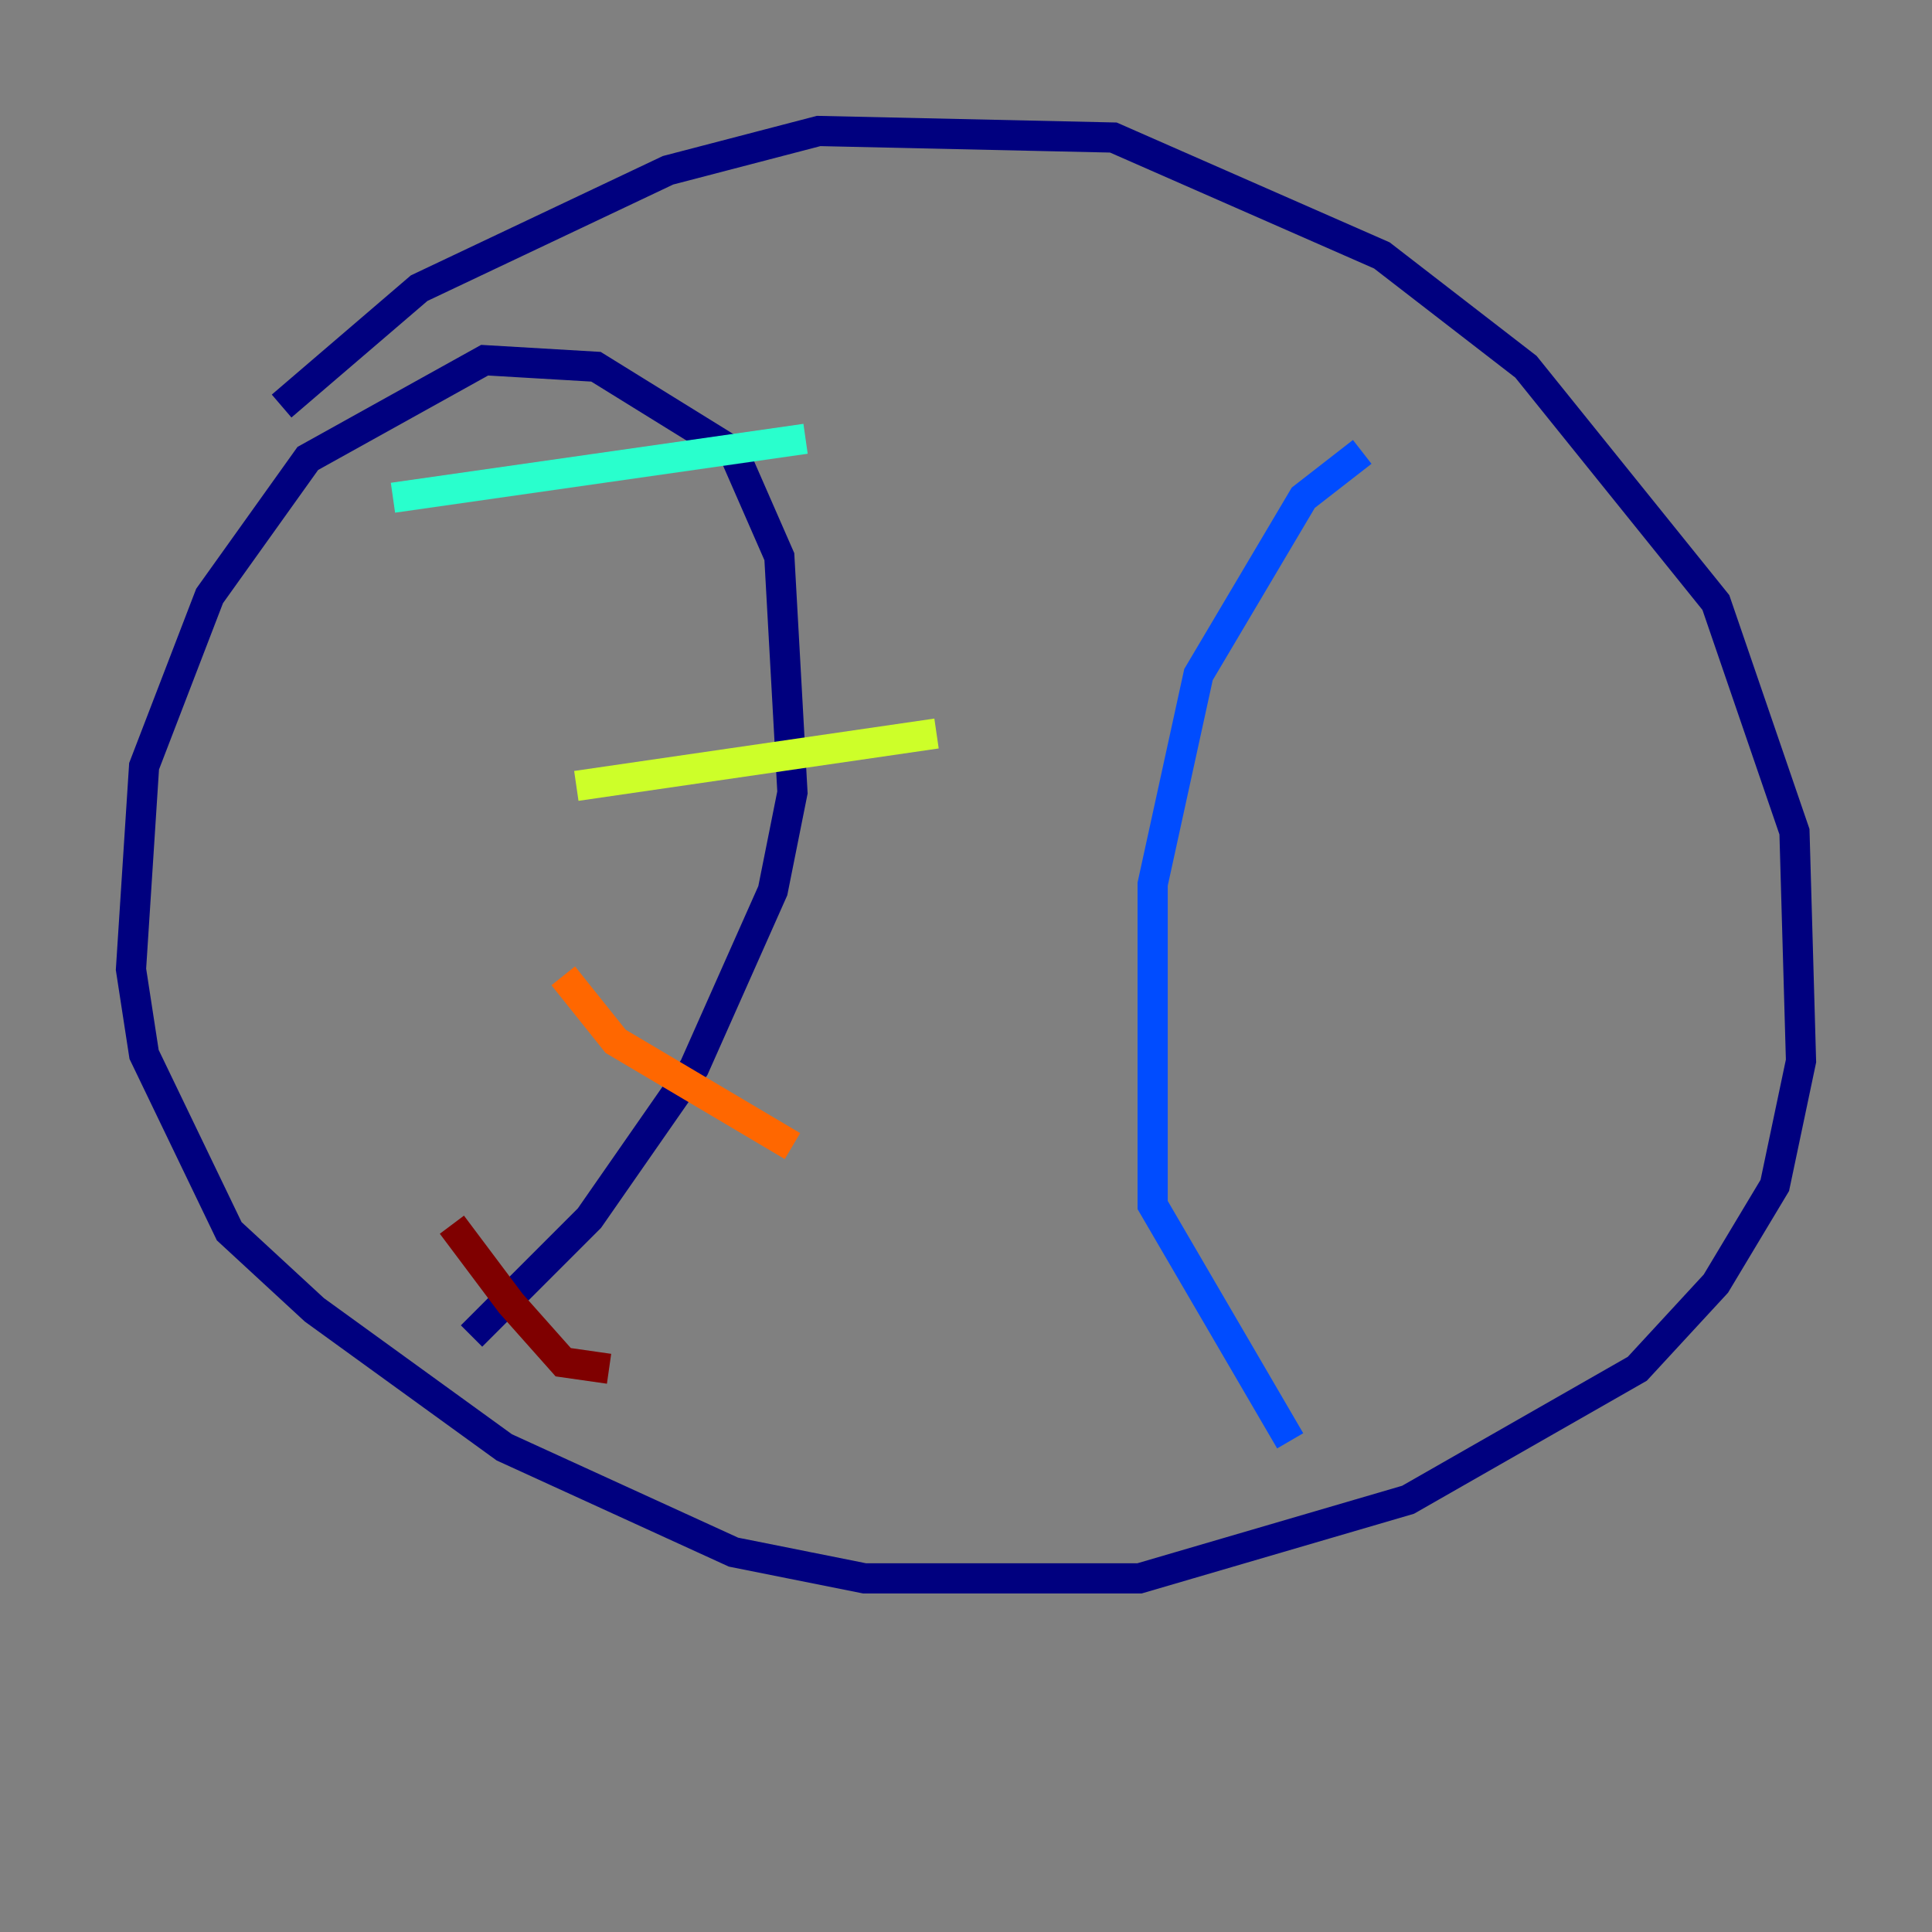 <?xml version="1.0" encoding="utf-8" ?>
<svg baseProfile="tiny" height="128" version="1.2" viewBox="0,0,128,128" width="128" xmlns="http://www.w3.org/2000/svg" xmlns:ev="http://www.w3.org/2001/xml-events" xmlns:xlink="http://www.w3.org/1999/xlink"><rect x="0" y="0" width="128" height="128" fill="#808080" stroke="none"/><defs /><polyline fill="none" points="18.658,26.902 27.77,19.091 44.258,11.281 54.237,8.678 73.763,9.112 91.552,16.922 101.098,24.298 113.681,39.919 118.888,55.105 119.322,70.291 117.586,78.536 113.681,85.044 108.475,90.685 93.288,99.363 75.498,104.57 57.275,104.57 48.597,102.834 33.41,95.891 20.827,86.78 15.186,81.573 9.546,69.858 8.678,64.217 9.546,50.766 13.885,39.485 20.393,30.373 32.108,23.864 39.485,24.298 48.597,29.939 51.634,36.881 52.502,52.502 51.2,59.01 45.993,70.725 39.051,80.705 31.241,88.515" stroke="#00007f" stroke-width="2" /><polyline fill="none" points="90.251,29.939 86.346,32.976 79.403,44.691 76.366,58.576 76.366,79.837 85.478,95.458" stroke="#004cff" stroke-width="2" /><polyline fill="none" points="26.034,32.976 53.37,29.071" stroke="#29ffcd" stroke-width="2" /><polyline fill="none" points="38.183,52.068 62.047,48.597" stroke="#cdff29" stroke-width="2" /><polyline fill="none" points="37.315,64.651 40.786,68.99 52.502,75.932" stroke="#ff6700" stroke-width="2" /><polyline fill="none" points="29.939,81.139 33.844,86.346 37.315,90.251 40.352,90.685" stroke="#7f0000" stroke-width="2" /></svg>